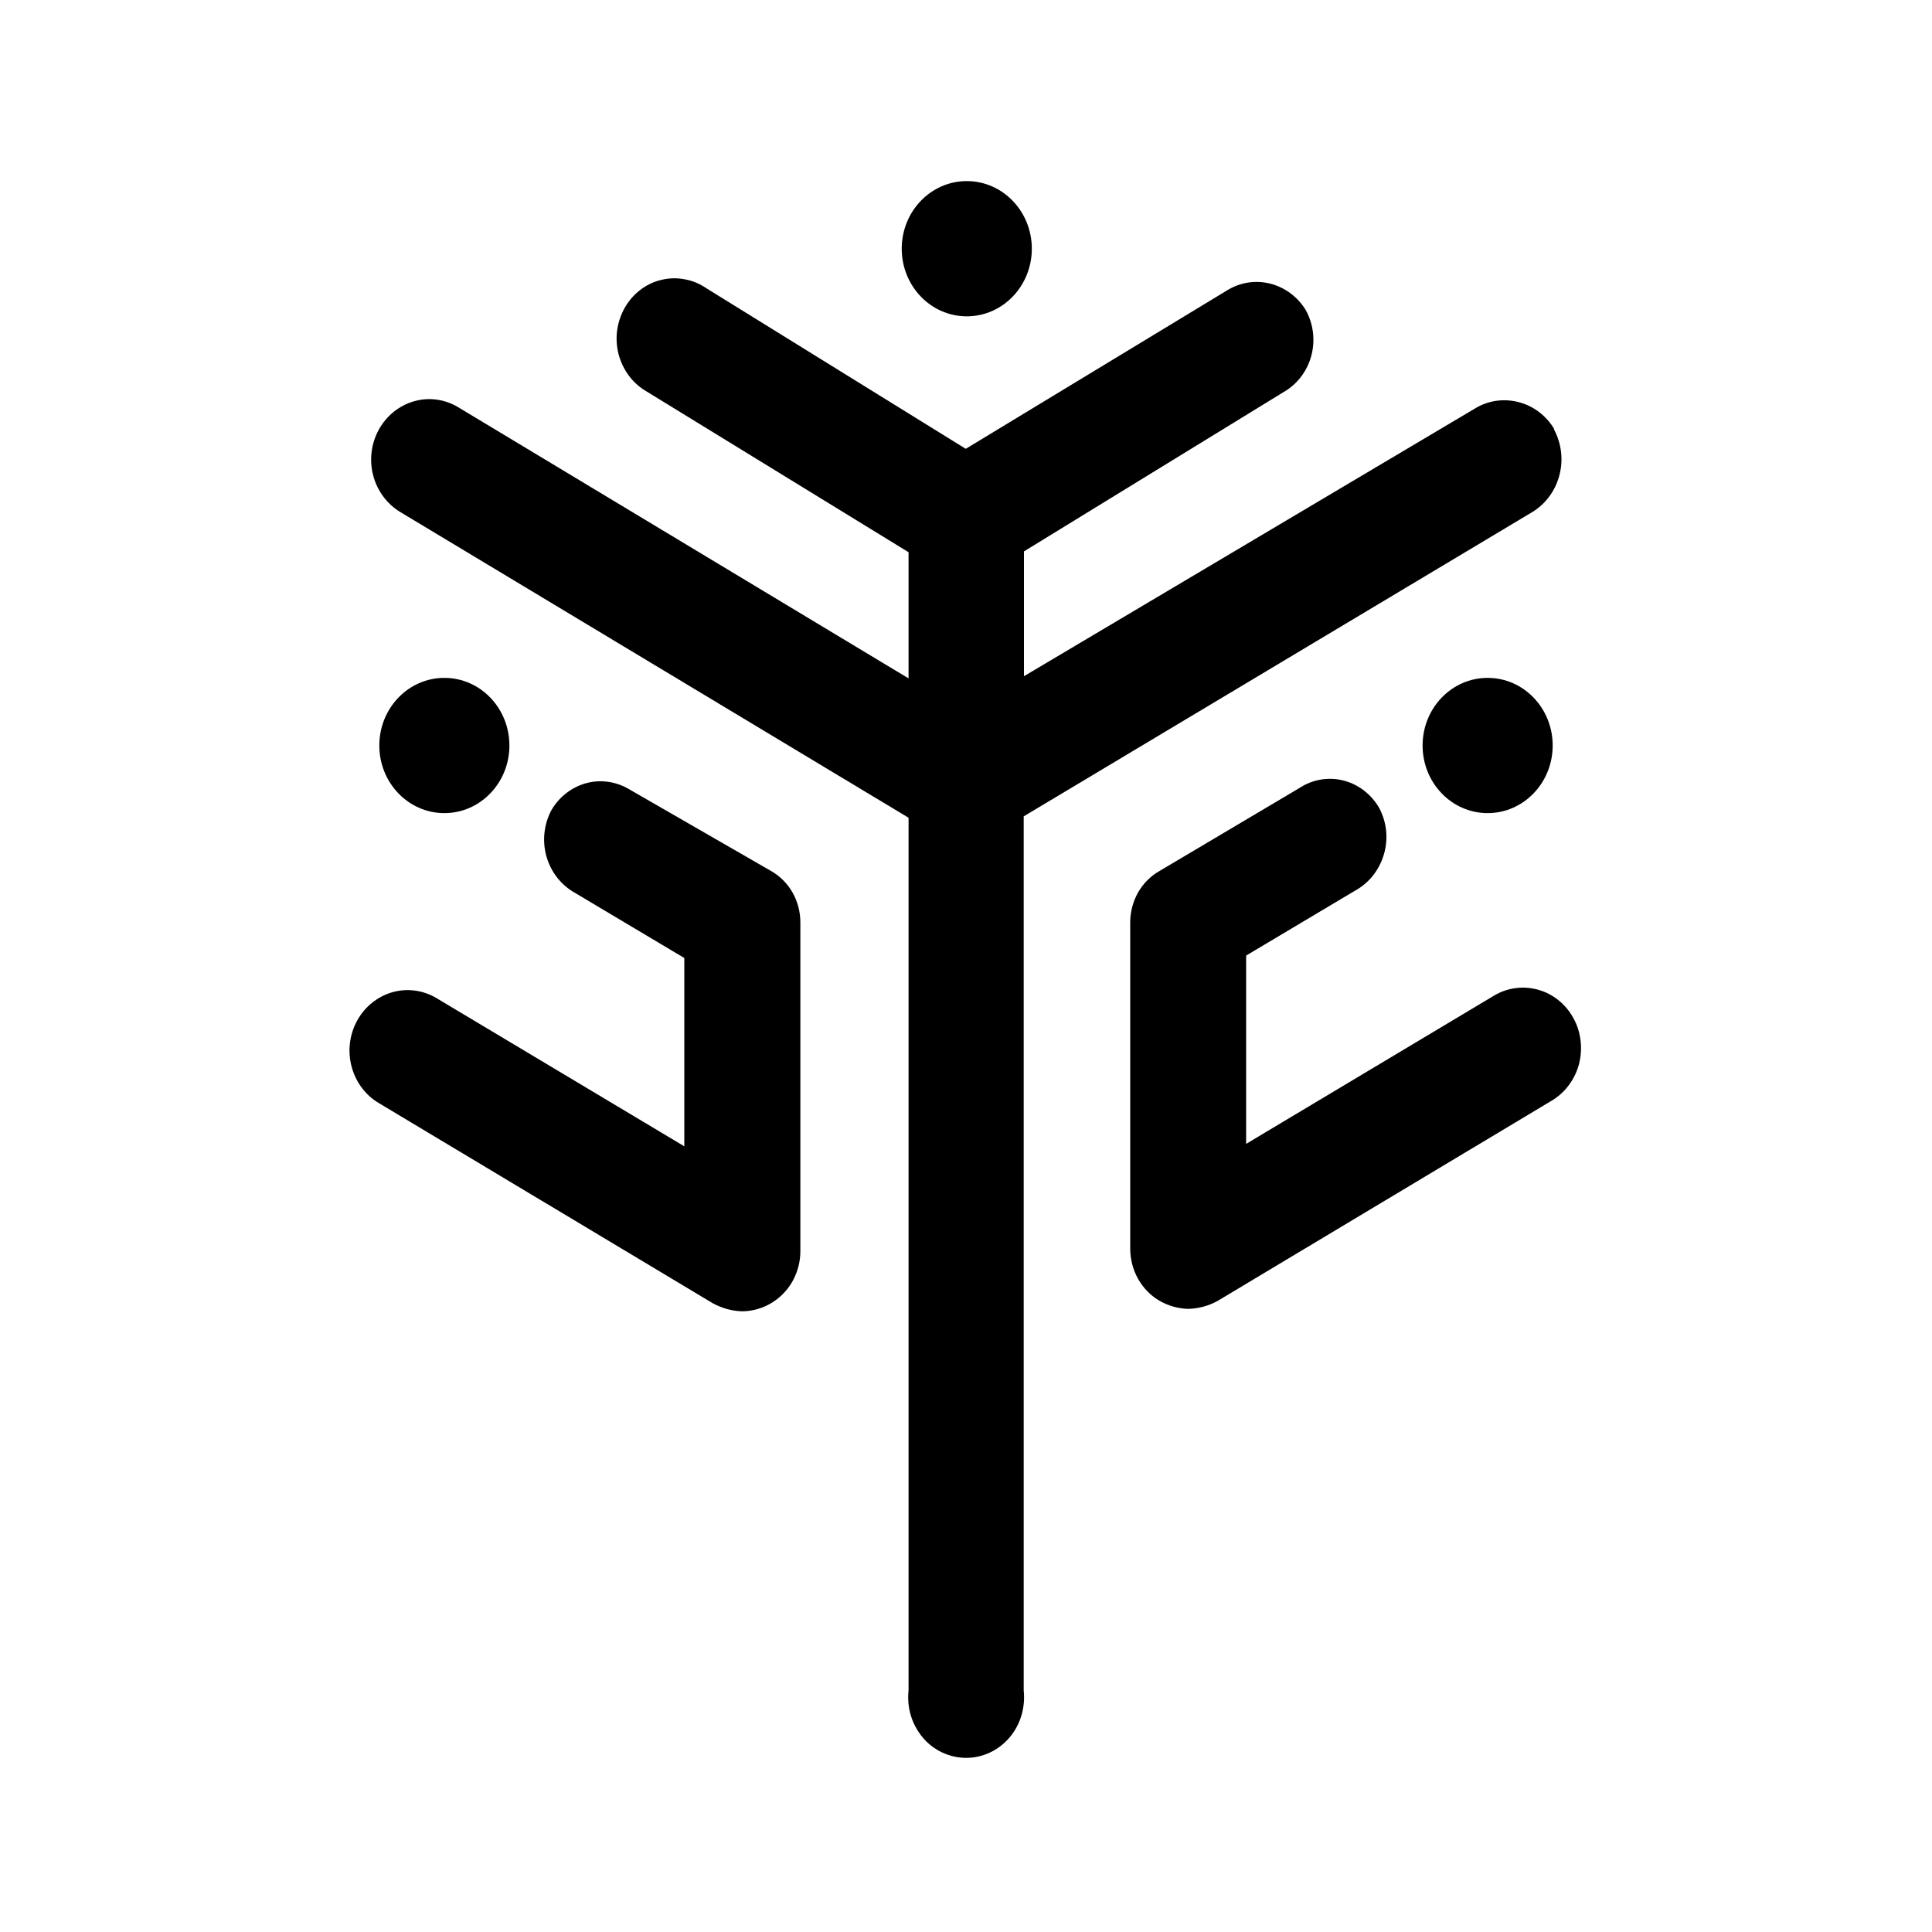 <?xml version="1.0" encoding="UTF-8"?>
<svg viewBox="0 0 15 15" xmlns="http://www.w3.org/2000/svg">
<path d="m7.055 4.288-2.037-1.25c-0.053-0.031-0.099-0.072-0.136-0.122-0.037-0.05-0.064-0.107-0.08-0.168-0.015-0.061-0.019-0.125-0.01-0.187 0.009-0.062 0.03-0.122 0.061-0.176 0.032-0.054 0.073-0.101 0.122-0.137 0.049-0.037 0.105-0.063 0.164-0.076 0.059-0.014 0.12-0.015 0.18-0.003 0.06 0.011 0.116 0.035 0.167 0.07l2.019 1.25-0.451 0.8z" clip-rule="evenodd" fill="#000" fill-rule="evenodd"/>
<path d="m7.212 6.444-4.105-2.469c-0.051-0.031-0.096-0.072-0.132-0.121-0.036-0.049-0.063-0.105-0.078-0.164-0.031-0.12-0.015-0.248 0.045-0.356 0.06-0.108 0.158-0.186 0.274-0.219s0.239-0.015 0.342 0.047l3.654 2.2v1.081z" clip-rule="evenodd" fill="#000" fill-rule="evenodd"/>
<path d="m12.067 3.331c-0.061-0.102-0.157-0.176-0.269-0.207-0.112-0.031-0.23-0.018-0.332 0.039l-3.516 2.087v-0.969l2.037-1.25c0.098-0.063 0.169-0.164 0.197-0.281 0.028-0.117 0.011-0.24-0.047-0.344-0.062-0.101-0.159-0.173-0.271-0.203-0.112-0.029-0.23-0.013-0.33 0.046l-2.248 1.363c-0.071 0.043-0.13 0.106-0.171 0.18-0.041 0.075-0.063 0.159-0.063 0.245v9.088c-0.007 0.066-0.001 0.132 0.018 0.195 0.019 0.063 0.051 0.121 0.093 0.171s0.094 0.089 0.152 0.116c0.058 0.027 0.121 0.041 0.184 0.041s0.126-0.014 0.184-0.041c0.058-0.027 0.11-0.067 0.152-0.116 0.042-0.049 0.074-0.107 0.093-0.171s0.025-0.13 0.018-0.195v-6.787l3.948-2.362c0.104-0.063 0.18-0.166 0.211-0.286 0.032-0.12 0.016-0.249-0.043-0.358z" clip-rule="evenodd" fill="#000" fill-rule="evenodd"/>
<path d="m7.506 2.456c0.279 0 0.505-0.235 0.505-0.525s-0.226-0.525-0.505-0.525c-0.279 0-0.505 0.235-0.505 0.525s0.226 0.525 0.505 0.525z" fill="#000"/>
<path d="m5.986 6.762c0.069 0.039 0.127 0.097 0.167 0.167 0.04 0.07 0.061 0.151 0.061 0.233v2.55c3.4e-4 0.083-0.021 0.164-0.061 0.236-0.04 0.071-0.098 0.13-0.168 0.171-0.068 0.04-0.144 0.061-0.222 0.062-0.08-0.002-0.158-0.024-0.228-0.062l-2.596-1.556c-0.104-0.062-0.179-0.165-0.21-0.285-0.031-0.12-0.015-0.248 0.045-0.356 0.06-0.108 0.158-0.186 0.274-0.219 0.116-0.032 0.239-0.015 0.342 0.047l1.923 1.15v-1.462l-0.871-0.519c-0.099-0.063-0.171-0.162-0.202-0.279-0.03-0.116-0.016-0.24 0.039-0.346 0.059-0.104 0.155-0.18 0.267-0.212 0.112-0.032 0.232-0.016 0.334 0.043l1.106 0.637z" fill="#000"/>
<path d="m3.45 6.313c0.279 0 0.505-0.235 0.505-0.525 0-0.29-0.226-0.525-0.505-0.525s-0.505 0.235-0.505 0.525c0 0.29 0.226 0.525 0.505 0.525z" fill="#000"/>
<path d="m10.108 6.106c0.101-0.059 0.221-0.075 0.334-0.043 0.112 0.032 0.208 0.108 0.267 0.212 0.056 0.106 0.07 0.23 0.039 0.346s-0.102 0.216-0.202 0.279l-0.871 0.519v1.462l1.923-1.15c0.051-0.031 0.108-0.051 0.167-0.059 0.059-0.008 0.118-0.004 0.176 0.012s0.111 0.043 0.158 0.081c0.047 0.037 0.086 0.084 0.116 0.138s0.049 0.112 0.056 0.173c0.008 0.061 0.004 0.123-0.011 0.183-0.015 0.059-0.042 0.115-0.078 0.164-0.036 0.049-0.081 0.09-0.132 0.121l-2.596 1.556c-0.07 0.039-0.149 0.06-0.228 0.062-0.078-0.002-0.154-0.023-0.222-0.062-0.07-0.04-0.127-0.099-0.168-0.171-0.04-0.071-0.061-0.153-0.061-0.236v-2.531c6e-5 -0.082 0.021-0.162 0.061-0.233 0.04-0.07 0.098-0.128 0.167-0.167l1.106-0.656z" fill="#000"/>
<path d="m11.55 6.313c0.279 0 0.505-0.235 0.505-0.525 0-0.29-0.226-0.525-0.505-0.525s-0.505 0.235-0.505 0.525c0 0.29 0.226 0.525 0.505 0.525z" fill="#000"/>
</svg>

